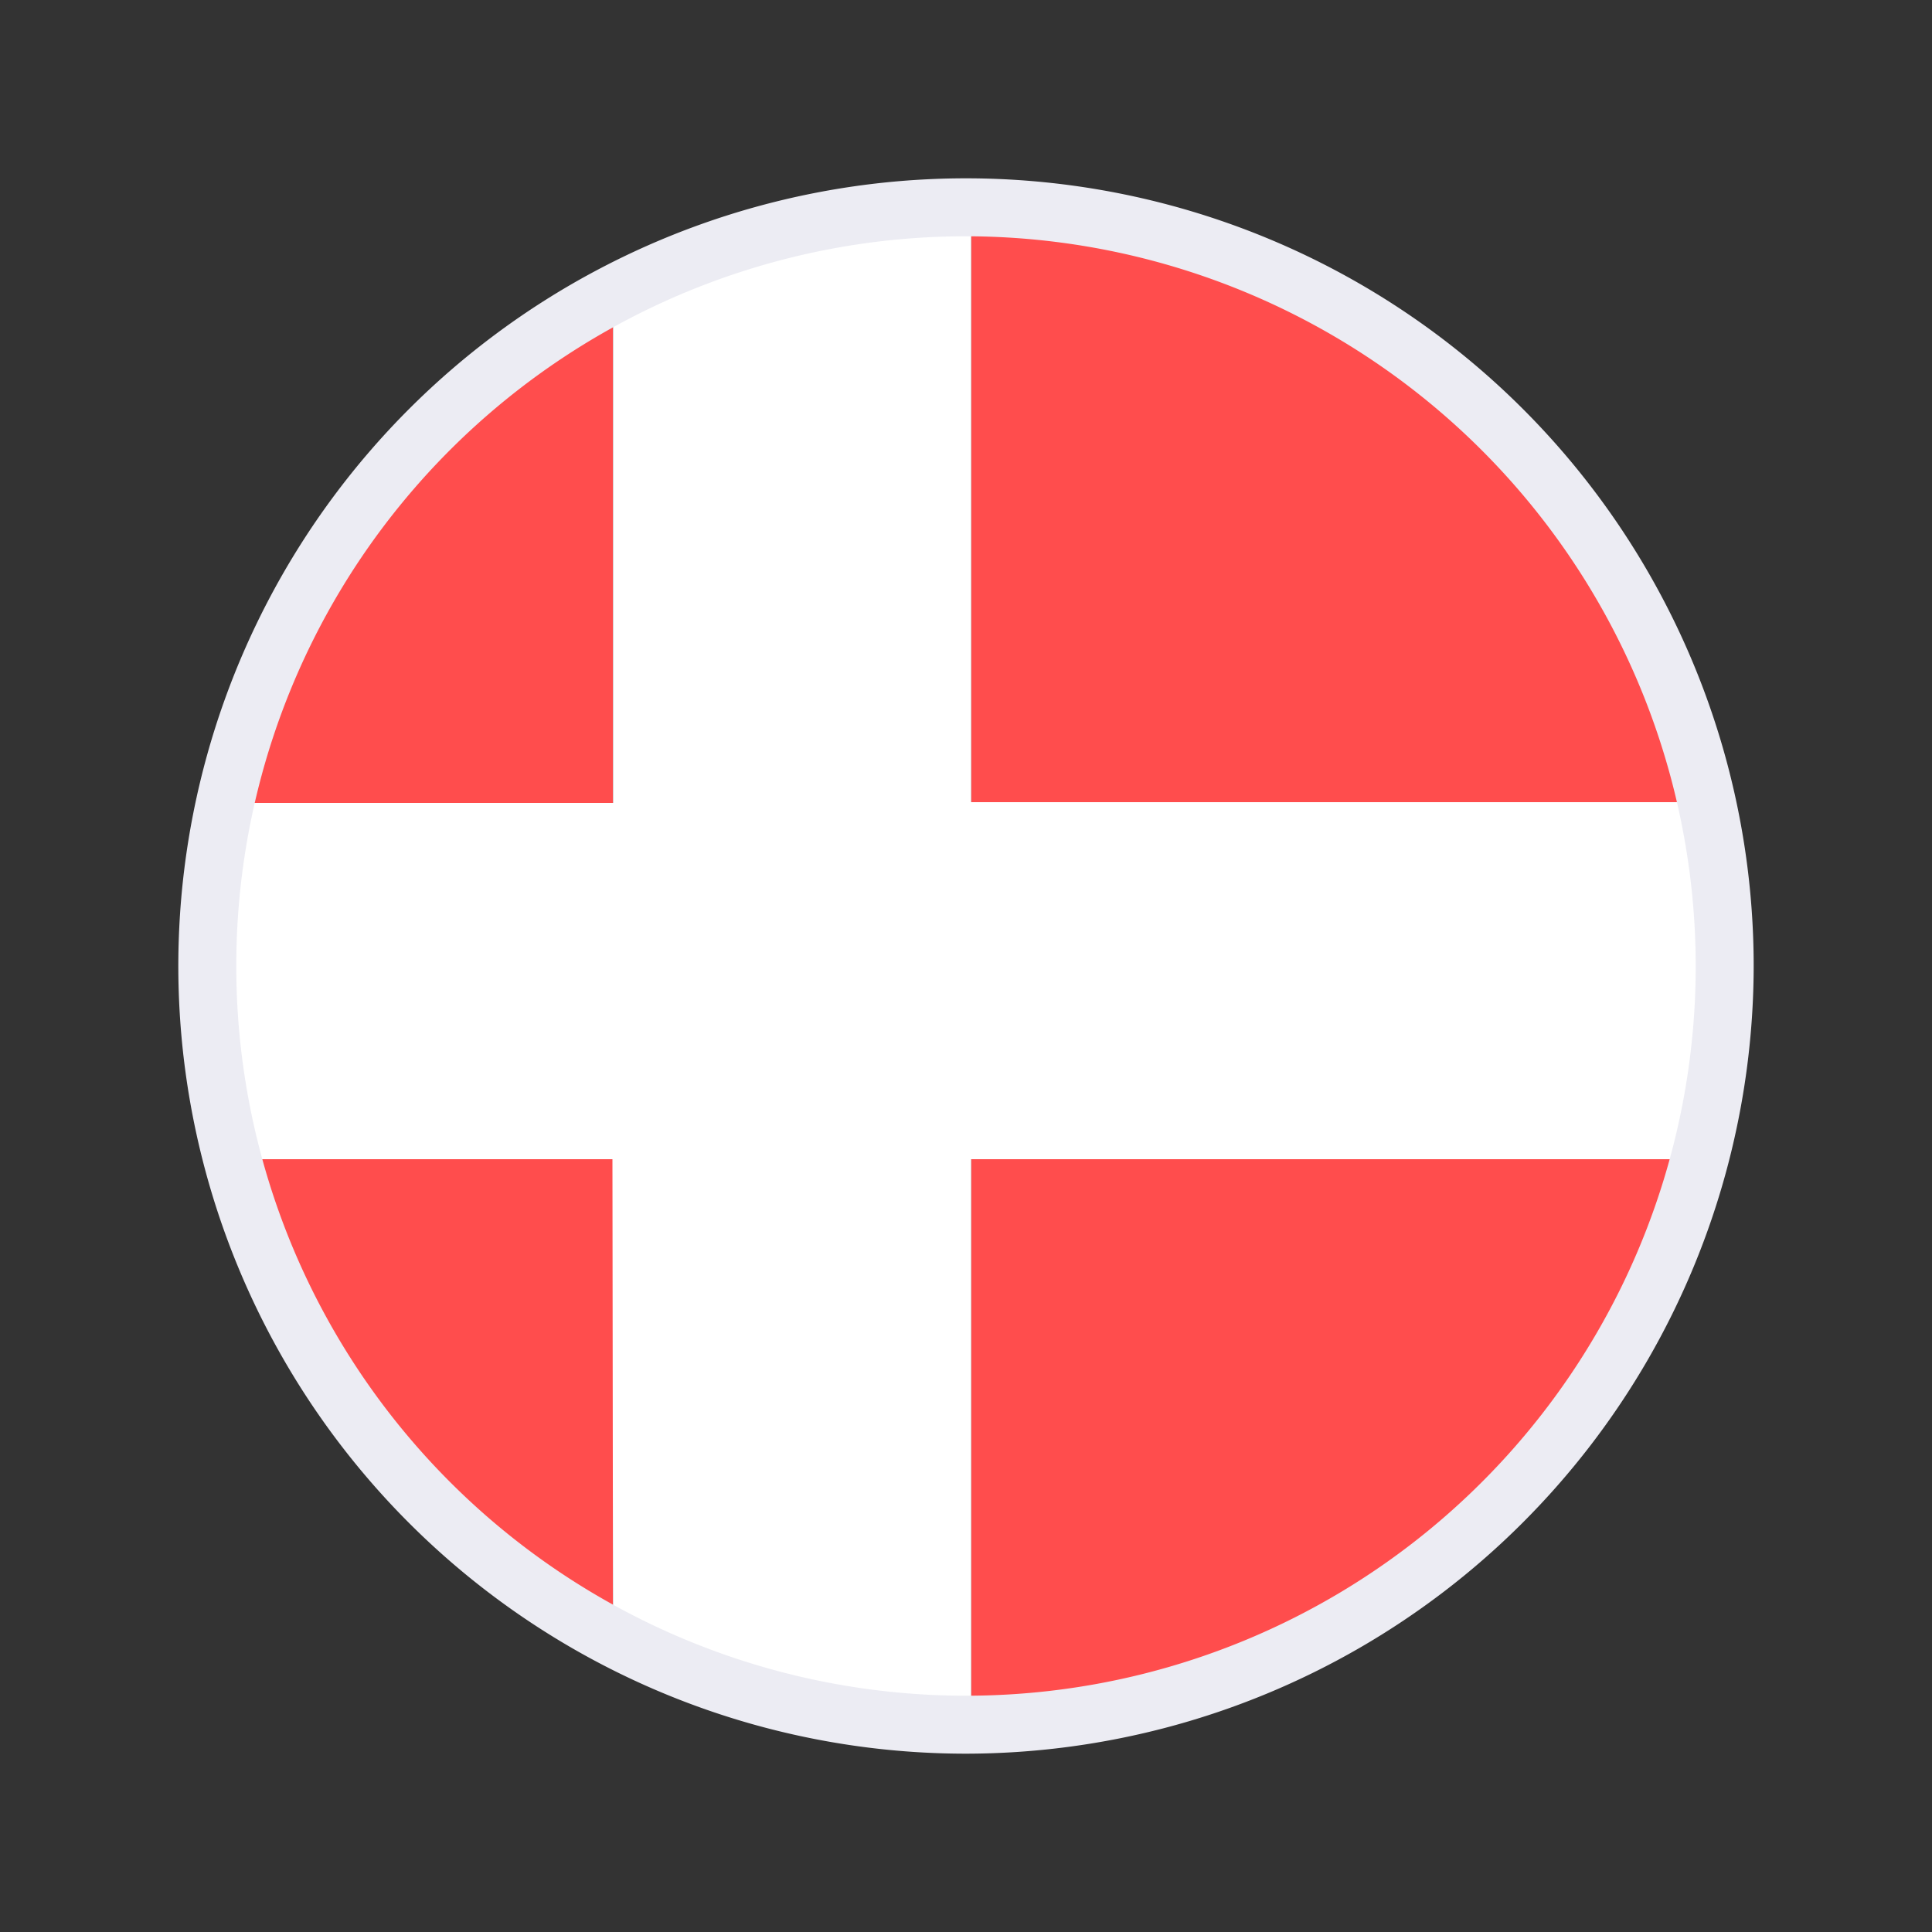 <?xml version="1.0"?>
<svg xmlns="http://www.w3.org/2000/svg" id="Templates" viewBox="0 0 100 100">
  <rect x="0" y="0" width="100" height="100" fill="#333333" stroke="none"/>
  <defs>
    <style>.cls-1{fill:#ff4d4d;}.cls-2{fill:#fff;}.cls-3{fill:#ececf3;}</style>
  </defs>
  <title>Babbel_GraphicsMaster_2017</title>
  <path class="cls-1" d="M31.73,84.76V60H12A39.35,39.35,0,0,0,31.73,84.76Z"/>
  <path class="cls-1" d="M88.35,41.56A39.27,39.27,0,0,0,50.27,10.73V41.56Z"/>
  <path class="cls-1" d="M31.73,15.24A39.29,39.29,0,0,0,11.65,41.56H31.73Z"/>
  <path class="cls-1" d="M50.27,89.27A39.29,39.29,0,0,0,88,60H50.27Z"/>
  <path class="cls-2" d="M31.73,84.76A39,39,0,0,0,50,89.27h.27V60H88a39.31,39.31,0,0,0,.38-18.48H50.27V10.73H50a39,39,0,0,0-18.27,4.51V41.56H11.65A39.31,39.31,0,0,0,12,60h19.7Z"/>
  <path class="cls-3" d="M50,90.77A40.77,40.77,0,1,1,90.77,50,40.82,40.82,0,0,1,50,90.77Zm0-78.54A37.77,37.77,0,1,0,87.77,50,37.81,37.81,0,0,0,50,12.23Z"/>
</svg>
